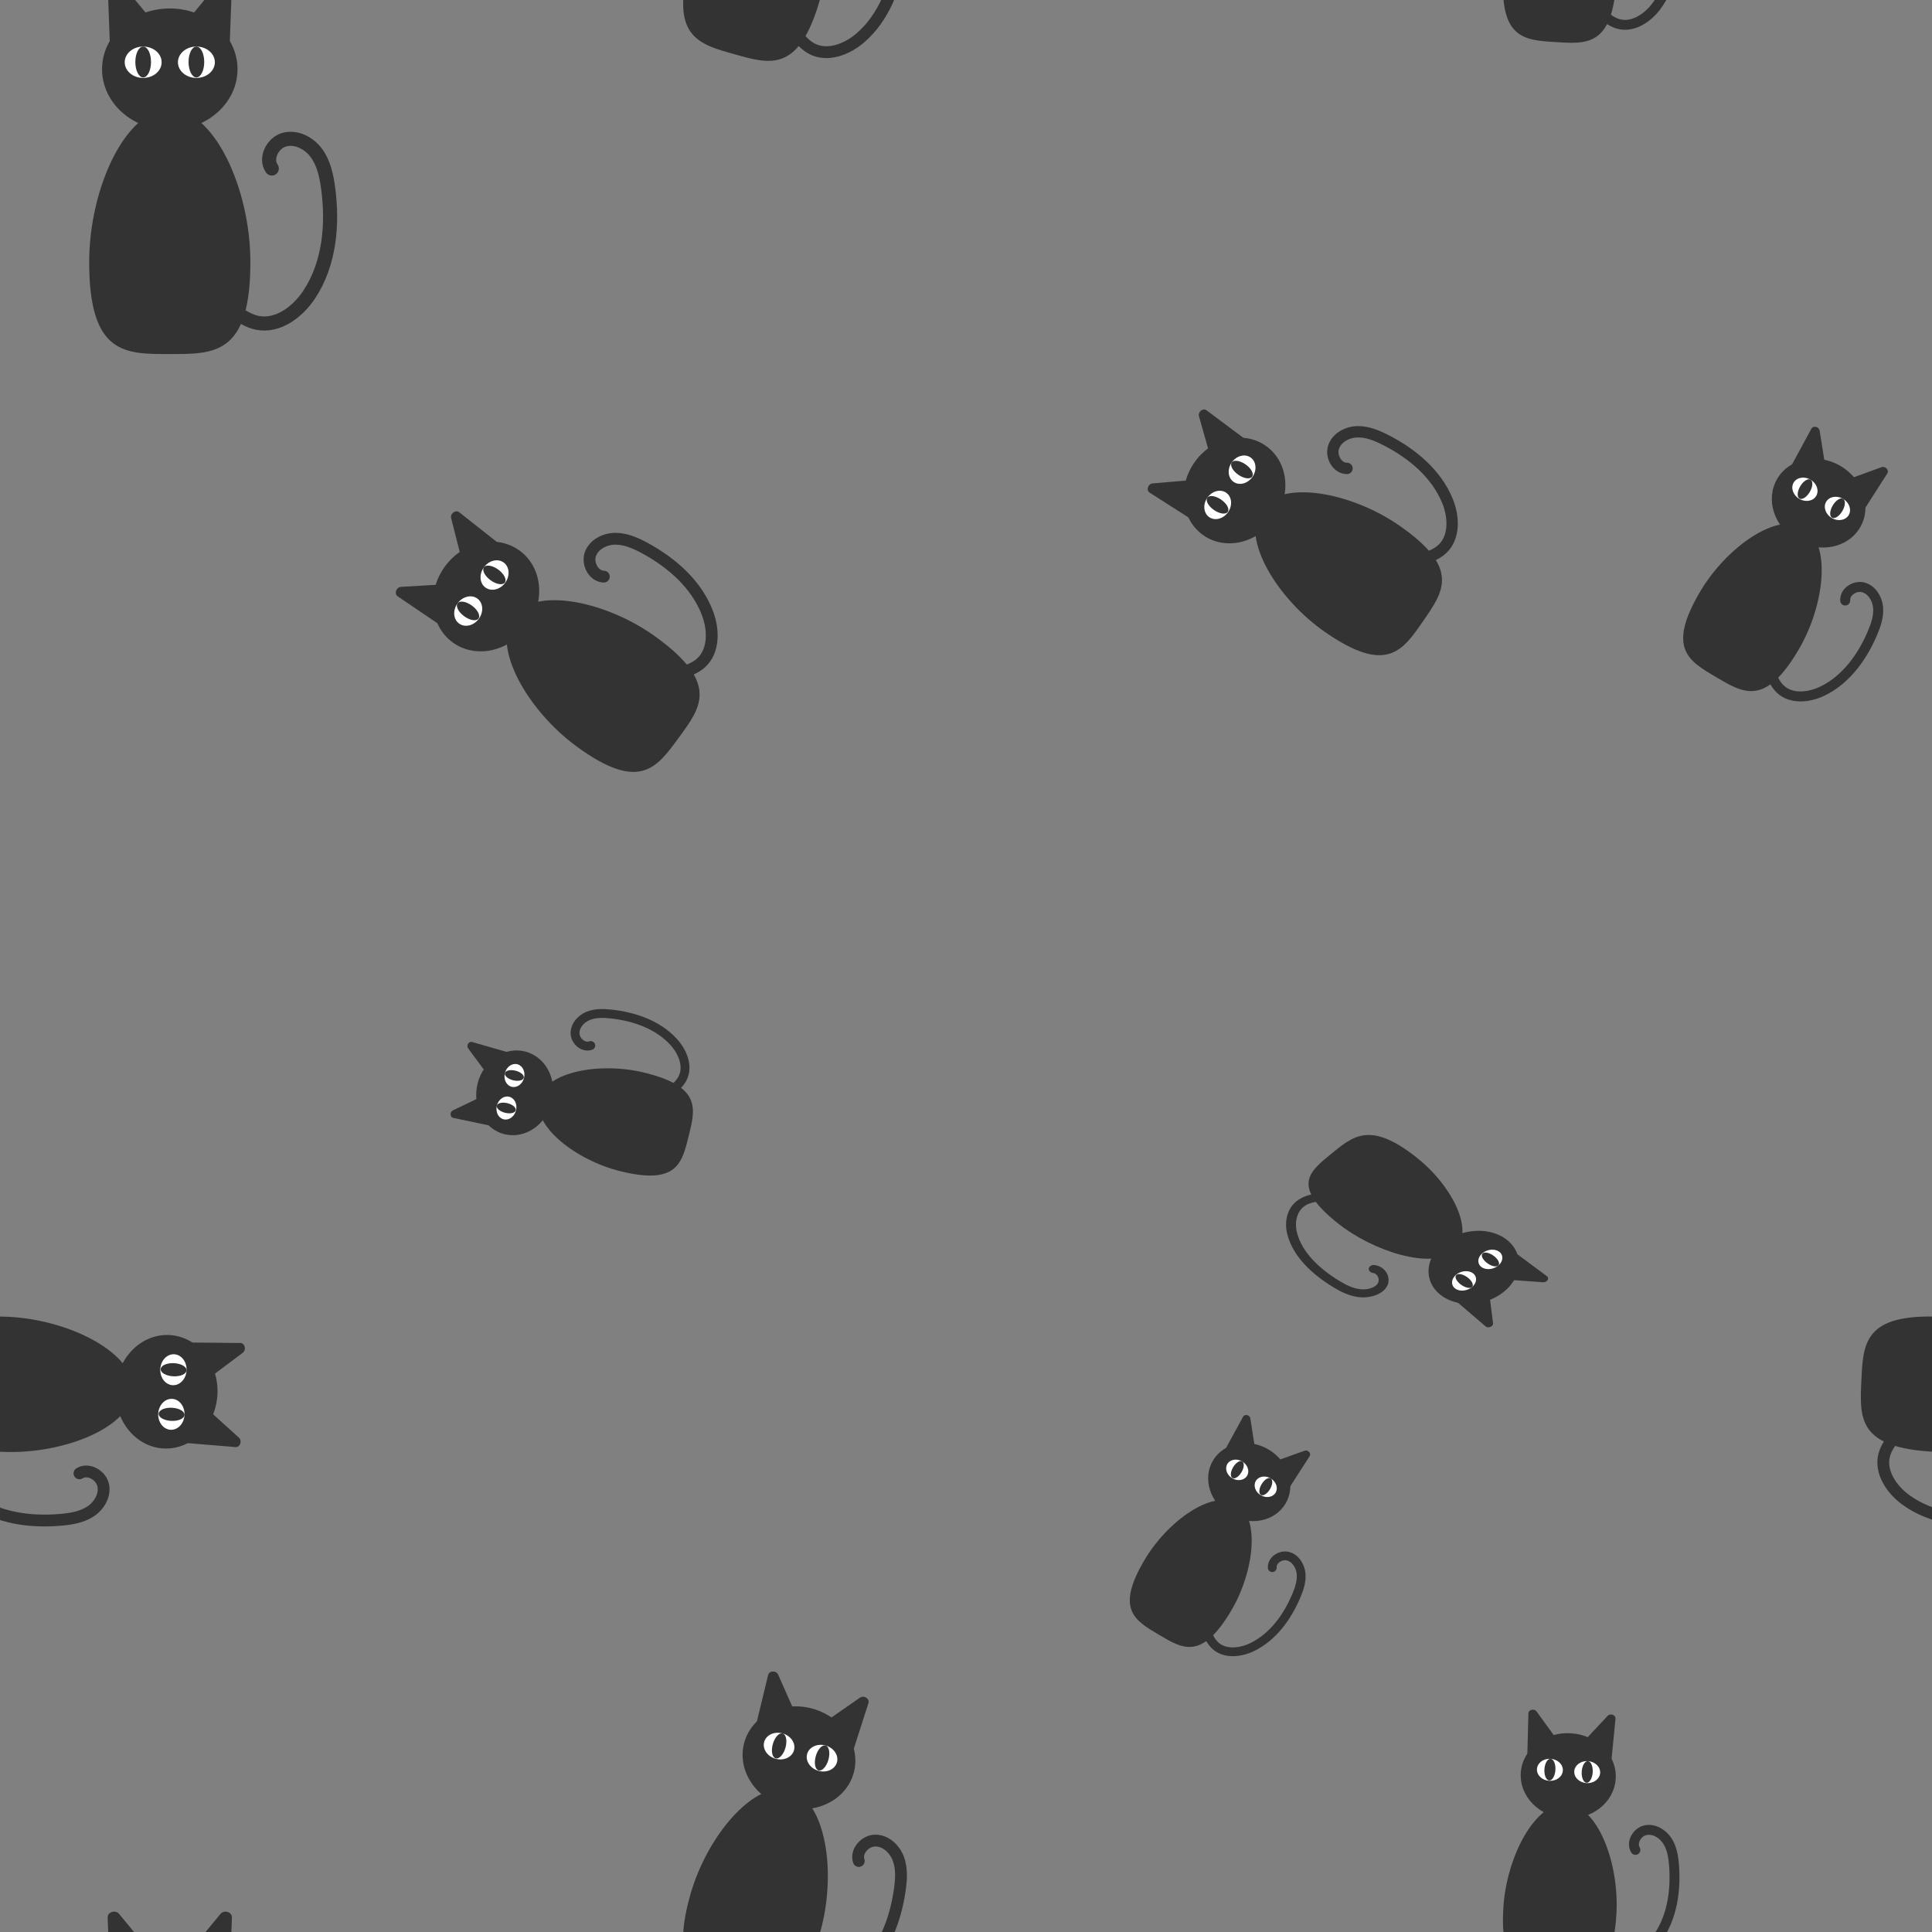 <svg xmlns="http://www.w3.org/2000/svg" xmlns:xlink="http://www.w3.org/1999/xlink" viewBox="0 0 77 77" preserveAspectRatio="xMidYMid" width="77" height="77" style="shape-rendering:auto;background-position-x:0%;background-position-y:0%;background-size:auto;background-origin:padding-box;background-clip:border-box;background:scroll rgba(0, 0, 0, 0) none  repeat;width:77px;height:77px;;animation:none"><rect x="0" y="0" width="77" height="77" fill="#808080" stroke="none"/><g id="pattern-group" transform="matrix(0.301,0,0,0.301,0,0)" style="transform:matrix(0.301, 0, 0, 0.301, 0, 0);;animation:none"><defs><g id="id-0.20248728162013663"><style type="text/css">.st23{fill:#333}.st24{fill:#fff}.st54{stroke-miterlimit:10;stroke:#333;fill:none;stroke-width:3;stroke-linecap:round}</style>
<path d="M49.161,78.087c2.608-1.48,5.904-1.68,8.671-0.525c3.566,1.488,6.168,5.016,9.954,5.788 c4.36,0.889,8.589-2.284,11.046-5.994c4.352-6.57,5.098-14.967,4.03-22.775c-0.355-2.595-0.933-5.254-2.48-7.367 c-1.547-2.113-4.285-3.545-6.812-2.859s-4.184,3.996-2.691,6.148" class="st54" data-stroke="c1" style="stroke:rgb(51, 51, 51);fill:none;;animation:none"></path>
<path d="M46.556,23.089l-8.518,2.632c-0.782,0.242-1.581-0.325-1.611-1.144L35.94,11.253 c-0.044-1.19,1.654-1.715,2.446-0.756l8.763,10.611C47.712,21.791,47.403,22.828,46.556,23.089z" class="st23" data-fill="c1" style="fill:rgb(51, 51, 51);;animation:none"></path>
<path d="M51.775,23.089l8.518,2.632c0.783,0.242,1.581-0.325,1.611-1.144l0.487-13.325 c0.044-1.19-1.654-1.715-2.446-0.756l-8.763,10.611C50.619,21.791,50.929,22.828,51.775,23.089z" class="st23" data-fill="c1" style="fill:rgb(51, 51, 51);;animation:none"></path>
<path d="M66.324,70.407C66.324,90.213,58.642,90,49.166,90s-17.158,0.213-17.158-19.593 c0-15.527,7.682-32.532,17.158-32.532S66.324,54.88,66.324,70.407z" class="st23" data-fill="c1" style="fill:rgb(51, 51, 51);;animation:none"></path>
<ellipse ry="12.939" rx="14.418" cy="29.372" cx="49.166" class="st23" data-fill="c1" style="fill:rgb(51, 51, 51);;animation:none"></ellipse>
<ellipse ry="3.339" rx="3.93" cy="27.882" cx="43.501" class="st24" data-fill="c2" style="fill:rgb(255, 255, 255);;animation:none"></ellipse>
<ellipse ry="3.287" rx="1.669" cy="27.83" cx="43.501" class="st23" data-fill="c1" style="fill:rgb(51, 51, 51);;animation:none"></ellipse>
<ellipse ry="3.339" rx="3.93" cy="27.882" cx="54.83" class="st24" data-fill="c2" style="fill:rgb(255, 255, 255);;animation:none"></ellipse>
<ellipse ry="3.287" rx="1.669" cy="27.83" cx="54.83" class="st23" data-fill="c1" style="fill:rgb(51, 51, 51);;animation:none"></ellipse>
</g></defs>


















<g data-idx="0" data-dup="" dx="-128" dy="-128" style="transform-origin:27.76px 36.93px;transform:matrix(1, 0, 0, 1, 0, 0);animation-duration:1.587s;animation-timing-function:linear;animation-delay:0s;animation-iteration-count:infinite;animation-direction:normal;animation-fill-mode:forwards;animation-play-state:paused;animation-name:animate;animation-timeline:auto;animation-range-start:normal;animation-range-end:normal;transform-box:view-box;;animation:none"><g transform="matrix(1,0,0,1,-128,-128)" style="transform:matrix(1, 0, 0, 1, -128, -128);;animation:none"><g transform="matrix(0.622,0,0,0.622,151,149.999)" style="transform:matrix(0.622, 0, 0, 0.622, 151, 149.999);;animation:none"><g data-icon="" transform="matrix(1,0,0,1,0,0)" style="transform:matrix(1, 0, 0, 1, 0, 0);;animation:none"><use y="-50" x="-50" xlink:href="#id-0.20248728162013663"></use></g></g></g></g>
<g data-idx="0" data-dup="" dx="128" dy="-128" style="transform-origin:283.76px 36.93px;transform:matrix(1, 0, 0, 1, 0, 0);animation-duration:1.587s;animation-timing-function:linear;animation-delay:0s;animation-iteration-count:infinite;animation-direction:normal;animation-fill-mode:forwards;animation-play-state:paused;animation-name:animate;animation-timeline:auto;animation-range-start:normal;animation-range-end:normal;transform-box:view-box;;animation:none"><g transform="matrix(1,0,0,1,128,-128)" style="transform:matrix(1, 0, 0, 1, 128, -128);;animation:none"><g transform="matrix(0.622,0,0,0.622,151,149.999)" style="transform:matrix(0.622, 0, 0, 0.622, 151, 149.999);;animation:none"><g data-icon="" transform="matrix(1,0,0,1,0,0)" style="transform:matrix(1, 0, 0, 1, 0, 0);;animation:none"><use y="-50" x="-50" xlink:href="#id-0.20248728162013663"></use></g></g></g></g>
<g data-idx="1" data-dup="" dx="-128" dy="-128" style="transform-origin:107.14px 8.38px;transform:matrix(1, 0, 0, 1, 0, -5.864);animation-duration:0.794s;animation-timing-function:linear;animation-delay:-0.1s;animation-iteration-count:infinite;animation-direction:normal;animation-fill-mode:forwards;animation-play-state:paused;animation-name:animate;animation-timeline:auto;animation-range-start:normal;animation-range-end:normal;transform-box:view-box;;animation:none"><g transform="matrix(1,0,0,1,-128,-128)" style="transform:matrix(1, 0, 0, 1, -128, -128);;animation:none"><g transform="matrix(0.502,0.141,-0.141,0.502,231.302,121.081)" style="transform:matrix(0.502, 0.141, -0.141, 0.502, 231.302, 121.081);;animation:none"><g data-icon="" transform="matrix(1,0,0,1,0,0)" style="transform:matrix(1, 0, 0, 1, 0, 0);;animation:none"><use y="-50" x="-50" xlink:href="#id-0.20248728162013663"></use></g></g></g></g>
<g data-idx="1" data-dup="" dx="128" dy="-128" style="transform-origin:363.14px 8.38px;transform:matrix(1, 0, 0, 1, 0, -5.864);animation-duration:0.794s;animation-timing-function:linear;animation-delay:-0.1s;animation-iteration-count:infinite;animation-direction:normal;animation-fill-mode:forwards;animation-play-state:paused;animation-name:animate;animation-timeline:auto;animation-range-start:normal;animation-range-end:normal;transform-box:view-box;;animation:none"><g transform="matrix(1,0,0,1,128,-128)" style="transform:matrix(1, 0, 0, 1, 128, -128);;animation:none"><g transform="matrix(0.502,0.141,-0.141,0.502,231.302,121.081)" style="transform:matrix(0.502, 0.141, -0.141, 0.502, 231.302, 121.081);;animation:none"><g data-icon="" transform="matrix(1,0,0,1,0,0)" style="transform:matrix(1, 0, 0, 1, 0, 0);;animation:none"><use y="-50" x="-50" xlink:href="#id-0.20248728162013663"></use></g></g></g></g>
<g data-idx="2" data-dup="" dx="-128" dy="-128" style="transform-origin:11.1px -53.34px;transform:matrix(1, 0, 0, 1, 0, -5.864);animation-duration:1.587s;animation-timing-function:linear;animation-delay:-0.2s;animation-iteration-count:infinite;animation-direction:normal;animation-fill-mode:forwards;animation-play-state:paused;animation-name:animate;animation-timeline:auto;animation-range-start:normal;animation-range-end:normal;transform-box:view-box;;animation:none"><g transform="matrix(1,0,0,1,-128,-128)" style="transform:matrix(1, 0, 0, 1, -128, -128);;animation:none"><g transform="matrix(-0.024,0.521,-0.521,-0.024,139.283,62.084)" style="transform:matrix(-0.024, 0.521, -0.521, -0.024, 139.283, 62.084);;animation:none"><g data-icon="" transform="matrix(1,0,0,1,0,0)" style="transform:matrix(1, 0, 0, 1, 0, 0);;animation:none"><use y="-50" x="-50" xlink:href="#id-0.20248728162013663"></use></g></g></g></g>
<g data-idx="2" data-dup="" dx="128" dy="-128" style="transform-origin:267.1px -53.34px;transform:matrix(1, 0, 0, 1, 0, -5.864);animation-duration:1.587s;animation-timing-function:linear;animation-delay:-0.2s;animation-iteration-count:infinite;animation-direction:normal;animation-fill-mode:forwards;animation-play-state:paused;animation-name:animate;animation-timeline:auto;animation-range-start:normal;animation-range-end:normal;transform-box:view-box;;animation:none"><g transform="matrix(1,0,0,1,128,-128)" style="transform:matrix(1, 0, 0, 1, 128, -128);;animation:none"><g transform="matrix(-0.024,0.521,-0.521,-0.024,139.283,62.084)" style="transform:matrix(-0.024, 0.521, -0.521, -0.024, 139.283, 62.084);;animation:none"><g data-icon="" transform="matrix(1,0,0,1,0,0)" style="transform:matrix(1, 0, 0, 1, 0, 0);;animation:none"><use y="-50" x="-50" xlink:href="#id-0.20248728162013663"></use></g></g></g></g>
<g data-idx="3" data-dup="" dx="-128" dy="-128" style="transform-origin:76.79px -94.53px;transform:matrix(1, 0, 0, 1, 0, -9.952);animation-duration:0.794s;animation-timing-function:linear;animation-delay:-0.3s;animation-iteration-count:infinite;animation-direction:normal;animation-fill-mode:forwards;animation-play-state:paused;animation-name:animate;animation-timeline:auto;animation-range-start:normal;animation-range-end:normal;transform-box:view-box;;animation:none"><g transform="matrix(1,0,0,1,-128,-128)" style="transform:matrix(1, 0, 0, 1, -128, -128);;animation:none"><g transform="matrix(0.094,-0.38,0.38,0.094,204.071,28.274)" style="transform:matrix(0.094, -0.38, 0.38, 0.094, 204.071, 28.274);;animation:none"><g data-icon="" transform="matrix(1,0,0,1,0,0)" style="transform:matrix(1, 0, 0, 1, 0, 0);;animation:none"><use y="-50" x="-50" xlink:href="#id-0.20248728162013663"></use></g></g></g></g>
<g data-idx="3" data-dup="" dx="128" dy="-128" style="transform-origin:332.79px -94.53px;transform:matrix(1, 0, 0, 1, 0, -9.952);animation-duration:0.794s;animation-timing-function:linear;animation-delay:-0.3s;animation-iteration-count:infinite;animation-direction:normal;animation-fill-mode:forwards;animation-play-state:paused;animation-name:animate;animation-timeline:auto;animation-range-start:normal;animation-range-end:normal;transform-box:view-box;;animation:none"><g transform="matrix(1,0,0,1,128,-128)" style="transform:matrix(1, 0, 0, 1, 128, -128);;animation:none"><g transform="matrix(0.094,-0.38,0.38,0.094,204.071,28.274)" style="transform:matrix(0.094, -0.38, 0.38, 0.094, 204.071, 28.274);;animation:none"><g data-icon="" transform="matrix(1,0,0,1,0,0)" style="transform:matrix(1, 0, 0, 1, 0, 0);;animation:none"><use y="-50" x="-50" xlink:href="#id-0.20248728162013663"></use></g></g></g></g>
<g data-idx="4" data-dup="" dx="-128" dy="-128" style="transform-origin:75.66px 104.73px;transform:matrix(1, 0, 0, 1, 0, -9.1);animation-duration:1.587s;animation-timing-function:linear;animation-delay:-0.4s;animation-iteration-count:infinite;animation-direction:normal;animation-fill-mode:forwards;animation-play-state:paused;animation-name:animate;animation-timeline:auto;animation-range-start:normal;animation-range-end:normal;transform-box:view-box;;animation:none"><g transform="matrix(1,0,0,1,-128,-128)" style="transform:matrix(1, 0, 0, 1, -128, -128);;animation:none"><g transform="matrix(0.308,-0.421,0.421,0.308,201.309,222.084)" style="transform:matrix(0.308, -0.421, 0.421, 0.308, 201.309, 222.084);;animation:none"><g data-icon="" transform="matrix(1,0,0,1,0,0)" style="transform:matrix(1, 0, 0, 1, 0, 0);;animation:none"><use y="-50" x="-50" xlink:href="#id-0.20248728162013663"></use></g></g></g></g>
<g data-idx="4" data-dup="" dx="128" dy="-128" style="transform-origin:331.66px 104.73px;transform:matrix(1, 0, 0, 1, 0, -9.1);animation-duration:1.587s;animation-timing-function:linear;animation-delay:-0.4s;animation-iteration-count:infinite;animation-direction:normal;animation-fill-mode:forwards;animation-play-state:paused;animation-name:animate;animation-timeline:auto;animation-range-start:normal;animation-range-end:normal;transform-box:view-box;;animation:none"><g transform="matrix(1,0,0,1,128,-128)" style="transform:matrix(1, 0, 0, 1, 128, -128);;animation:none"><g transform="matrix(0.308,-0.421,0.421,0.308,201.309,222.084)" style="transform:matrix(0.308, -0.421, 0.421, 0.308, 201.309, 222.084);;animation:none"><g data-icon="" transform="matrix(1,0,0,1,0,0)" style="transform:matrix(1, 0, 0, 1, 0, 0);;animation:none"><use y="-50" x="-50" xlink:href="#id-0.20248728162013663"></use></g></g></g></g>
<g data-idx="5" data-dup="" dx="-128" dy="-128" style="transform-origin:-16.59px 93.46px;transform:matrix(1, 0, 0, 1, 0, -4.527);animation-duration:0.794s;animation-timing-function:linear;animation-delay:-0.5s;animation-iteration-count:infinite;animation-direction:normal;animation-fill-mode:forwards;animation-play-state:paused;animation-name:animate;animation-timeline:auto;animation-range-start:normal;animation-range-end:normal;transform-box:view-box;;animation:none"><g transform="matrix(1,0,0,1,-128,-128)" style="transform:matrix(1, 0, 0, 1, -128, -128);;animation:none"><g transform="matrix(0.38,0.224,-0.224,0.38,108.503,207.17)" style="transform:matrix(0.38, 0.224, -0.224, 0.38, 108.503, 207.17);;animation:none"><g data-icon="" transform="matrix(1,0,0,1,0,0)" style="transform:matrix(1, 0, 0, 1, 0, 0);;animation:none"><use y="-50" x="-50" xlink:href="#id-0.20248728162013663"></use></g></g></g></g>
<g data-idx="5" data-dup="" dx="128" dy="-128" style="transform-origin:239.41px 93.46px;transform:matrix(1, 0, 0, 1, 0, -4.527);animation-duration:0.794s;animation-timing-function:linear;animation-delay:-0.5s;animation-iteration-count:infinite;animation-direction:normal;animation-fill-mode:forwards;animation-play-state:paused;animation-name:animate;animation-timeline:auto;animation-range-start:normal;animation-range-end:normal;transform-box:view-box;;animation:none"><g transform="matrix(1,0,0,1,128,-128)" style="transform:matrix(1, 0, 0, 1, 128, -128);;animation:none"><g transform="matrix(0.38,0.224,-0.224,0.38,108.503,207.17)" style="transform:matrix(0.38, 0.224, -0.224, 0.38, 108.503, 207.17);;animation:none"><g data-icon="" transform="matrix(1,0,0,1,0,0)" style="transform:matrix(1, 0, 0, 1, 0, 0);;animation:none"><use y="-50" x="-50" xlink:href="#id-0.20248728162013663"></use></g></g></g></g>
<g data-idx="6" data-dup="" dx="-128" dy="-128" style="transform-origin:-45.21px 9.18px;transform:matrix(1, 0, 0, 1, 0, -9.952);animation-duration:1.587s;animation-timing-function:linear;animation-delay:-0.6s;animation-iteration-count:infinite;animation-direction:normal;animation-fill-mode:forwards;animation-play-state:paused;animation-name:animate;animation-timeline:auto;animation-range-start:normal;animation-range-end:normal;transform-box:view-box;;animation:none"><g transform="matrix(1,0,0,1,-128,-128)" style="transform:matrix(1, 0, 0, 1, -128, -128);;animation:none"><g transform="matrix(0.436,0.027,-0.027,0.436,79.457,126.109)" style="transform:matrix(0.436, 0.027, -0.027, 0.436, 79.457, 126.109);;animation:none"><g data-icon="" transform="matrix(1,0,0,1,0,0)" style="transform:matrix(1, 0, 0, 1, 0, 0);;animation:none"><use y="-50" x="-50" xlink:href="#id-0.20248728162013663"></use></g></g></g></g>
<g data-idx="6" data-dup="" dx="128" dy="-128" style="transform-origin:210.79px 9.18px;transform:matrix(1, 0, 0, 1, 0, -9.952);animation-duration:1.587s;animation-timing-function:linear;animation-delay:-0.6s;animation-iteration-count:infinite;animation-direction:normal;animation-fill-mode:forwards;animation-play-state:paused;animation-name:animate;animation-timeline:auto;animation-range-start:normal;animation-range-end:normal;transform-box:view-box;;animation:none"><g transform="matrix(1,0,0,1,128,-128)" style="transform:matrix(1, 0, 0, 1, 128, -128);;animation:none"><g transform="matrix(0.436,0.027,-0.027,0.436,79.457,126.109)" style="transform:matrix(0.436, 0.027, -0.027, 0.436, 79.457, 126.109);;animation:none"><g data-icon="" transform="matrix(1,0,0,1,0,0)" style="transform:matrix(1, 0, 0, 1, 0, 0);;animation:none"><use y="-50" x="-50" xlink:href="#id-0.20248728162013663"></use></g></g></g></g>
<g data-idx="7" data-dup="" dx="-128" dy="-128" style="transform-origin:-69.89px -81.36px;transform:matrix(1, 0, 0, 0.808, 0, 0);animation-duration:0.794s;animation-timing-function:linear;animation-delay:-0.7s;animation-iteration-count:infinite;animation-direction:normal;animation-fill-mode:forwards;animation-play-state:paused;animation-name:animate;animation-timeline:auto;animation-range-start:normal;animation-range-end:normal;transform-box:view-box;;animation:none"><g transform="matrix(1,0,0,1,-128,-128)" style="transform:matrix(1, 0, 0, 1, -128, -128);;animation:none"><g transform="matrix(-0.307,0.311,-0.311,-0.307,60.459,32.111)" style="transform:matrix(-0.307, 0.311, -0.311, -0.307, 60.459, 32.111);;animation:none"><g data-icon="" transform="matrix(1,0,0,1,0,0)" style="transform:matrix(1, 0, 0, 1, 0, 0);;animation:none"><use y="-50" x="-50" xlink:href="#id-0.20248728162013663"></use></g></g></g></g>
<g data-idx="7" data-dup="" dx="128" dy="-128" style="transform-origin:186.11px -81.36px;transform:matrix(1, 0, 0, 0.808, 0, 0);animation-duration:0.794s;animation-timing-function:linear;animation-delay:-0.7s;animation-iteration-count:infinite;animation-direction:normal;animation-fill-mode:forwards;animation-play-state:paused;animation-name:animate;animation-timeline:auto;animation-range-start:normal;animation-range-end:normal;transform-box:view-box;;animation:none"><g transform="matrix(1,0,0,1,128,-128)" style="transform:matrix(1, 0, 0, 1, 128, -128);;animation:none"><g transform="matrix(-0.307,0.311,-0.311,-0.307,60.459,32.111)" style="transform:matrix(-0.307, 0.311, -0.311, -0.307, 60.459, 32.111);;animation:none"><g data-icon="" transform="matrix(1,0,0,1,0,0)" style="transform:matrix(1, 0, 0, 1, 0, 0);;animation:none"><use y="-50" x="-50" xlink:href="#id-0.20248728162013663"></use></g></g></g></g>
<g data-idx="8" data-dup="" dx="-128" dy="-128" style="transform-origin:-91.84px -31.7px;transform:matrix(1, 0, 0, 1, 0, -8.454);animation-duration:1.587s;animation-timing-function:linear;animation-delay:-0.8s;animation-iteration-count:infinite;animation-direction:normal;animation-fill-mode:forwards;animation-play-state:paused;animation-name:animate;animation-timeline:auto;animation-range-start:normal;animation-range-end:normal;transform-box:view-box;;animation:none"><g transform="matrix(1,0,0,1,-128,-128)" style="transform:matrix(1, 0, 0, 1, -128, -128);;animation:none"><g transform="matrix(0.333,0.198,-0.198,0.333,33.605,83.728)" style="transform:matrix(0.333, 0.198, -0.198, 0.333, 33.605, 83.728);;animation:none"><g data-icon="" transform="matrix(1,0,0,1,0,0)" style="transform:matrix(1, 0, 0, 1, 0, 0);;animation:none"><use y="-50" x="-50" xlink:href="#id-0.20248728162013663"></use></g></g></g></g>
<g data-idx="8" data-dup="" dx="128" dy="-128" style="transform-origin:164.16px -31.7px;transform:matrix(1, 0, 0, 1, 0, -8.454);animation-duration:1.587s;animation-timing-function:linear;animation-delay:-0.8s;animation-iteration-count:infinite;animation-direction:normal;animation-fill-mode:forwards;animation-play-state:paused;animation-name:animate;animation-timeline:auto;animation-range-start:normal;animation-range-end:normal;transform-box:view-box;;animation:none"><g transform="matrix(1,0,0,1,128,-128)" style="transform:matrix(1, 0, 0, 1, 128, -128);;animation:none"><g transform="matrix(0.333,0.198,-0.198,0.333,33.605,83.728)" style="transform:matrix(0.333, 0.198, -0.198, 0.333, 33.605, 83.728);;animation:none"><g data-icon="" transform="matrix(1,0,0,1,0,0)" style="transform:matrix(1, 0, 0, 1, 0, 0);;animation:none"><use y="-50" x="-50" xlink:href="#id-0.20248728162013663"></use></g></g></g></g>
<g data-idx="9" data-dup="" dx="-128" dy="-128" style="transform-origin:-81.62px 86.67px;transform:matrix(1, 0, 0, 1, 0, -6.15);animation-duration:0.794s;animation-timing-function:linear;animation-delay:-0.9s;animation-iteration-count:infinite;animation-direction:normal;animation-fill-mode:forwards;animation-play-state:paused;animation-name:animate;animation-timeline:auto;animation-range-start:normal;animation-range-end:normal;transform-box:view-box;;animation:none"><g transform="matrix(1,0,0,1,-128,-128)" style="transform:matrix(1, 0, 0, 1, -128, -128);;animation:none"><g transform="matrix(0.285,-0.412,0.412,0.285,44.2,204.633)" style="transform:matrix(0.285, -0.412, 0.412, 0.285, 44.2, 204.633);;animation:none"><g data-icon="" transform="matrix(1,0,0,1,0,0)" style="transform:matrix(1, 0, 0, 1, 0, 0);;animation:none"><use y="-50" x="-50" xlink:href="#id-0.20248728162013663"></use></g></g></g></g>
<g data-idx="9" data-dup="" dx="128" dy="-128" style="transform-origin:174.38px 86.67px;transform:matrix(1, 0, 0, 1, 0, -6.15);animation-duration:0.794s;animation-timing-function:linear;animation-delay:-0.9s;animation-iteration-count:infinite;animation-direction:normal;animation-fill-mode:forwards;animation-play-state:paused;animation-name:animate;animation-timeline:auto;animation-range-start:normal;animation-range-end:normal;transform-box:view-box;;animation:none"><g transform="matrix(1,0,0,1,128,-128)" style="transform:matrix(1, 0, 0, 1, 128, -128);;animation:none"><g transform="matrix(0.285,-0.412,0.412,0.285,44.2,204.633)" style="transform:matrix(0.285, -0.412, 0.412, 0.285, 44.2, 204.633);;animation:none"><g data-icon="" transform="matrix(1,0,0,1,0,0)" style="transform:matrix(1, 0, 0, 1, 0, 0);;animation:none"><use y="-50" x="-50" xlink:href="#id-0.20248728162013663"></use></g></g></g></g>
<g data-idx="0" data-dup="" dx="-128" dy="128" style="transform-origin:27.76px 292.93px;transform:matrix(1, 0, 0, 1, 0, 0);animation-duration:1.587s;animation-timing-function:linear;animation-delay:0s;animation-iteration-count:infinite;animation-direction:normal;animation-fill-mode:forwards;animation-play-state:paused;animation-name:animate;animation-timeline:auto;animation-range-start:normal;animation-range-end:normal;transform-box:view-box;;animation:none"><g transform="matrix(1,0,0,1,-128,128)" style="transform:matrix(1, 0, 0, 1, -128, 128);;animation:none"><g transform="matrix(0.622,0,0,0.622,151,149.999)" style="transform:matrix(0.622, 0, 0, 0.622, 151, 149.999);;animation:none"><g data-icon="" transform="matrix(1,0,0,1,0,0)" style="transform:matrix(1, 0, 0, 1, 0, 0);;animation:none"><use y="-50" x="-50" xlink:href="#id-0.20248728162013663"></use></g></g></g></g>
<g data-idx="0" data-dup="" dx="128" dy="128" style="transform-origin:283.76px 292.93px;transform:matrix(1, 0, 0, 1, 0, 0);animation-duration:1.587s;animation-timing-function:linear;animation-delay:0s;animation-iteration-count:infinite;animation-direction:normal;animation-fill-mode:forwards;animation-play-state:paused;animation-name:animate;animation-timeline:auto;animation-range-start:normal;animation-range-end:normal;transform-box:view-box;;animation:none"><g transform="matrix(1,0,0,1,128,128)" style="transform:matrix(1, 0, 0, 1, 128, 128);;animation:none"><g transform="matrix(0.622,0,0,0.622,151,149.999)" style="transform:matrix(0.622, 0, 0, 0.622, 151, 149.999);;animation:none"><g data-icon="" transform="matrix(1,0,0,1,0,0)" style="transform:matrix(1, 0, 0, 1, 0, 0);;animation:none"><use y="-50" x="-50" xlink:href="#id-0.20248728162013663"></use></g></g></g></g>
<g data-idx="1" data-dup="" dx="-128" dy="128" style="transform-origin:107.14px 264.38px;transform:matrix(1, 0, 0, 1, 0, -5.864);animation-duration:0.794s;animation-timing-function:linear;animation-delay:-0.1s;animation-iteration-count:infinite;animation-direction:normal;animation-fill-mode:forwards;animation-play-state:paused;animation-name:animate;animation-timeline:auto;animation-range-start:normal;animation-range-end:normal;transform-box:view-box;;animation:none"><g transform="matrix(1,0,0,1,-128,128)" style="transform:matrix(1, 0, 0, 1, -128, 128);;animation:none"><g transform="matrix(0.502,0.141,-0.141,0.502,231.302,121.081)" style="transform:matrix(0.502, 0.141, -0.141, 0.502, 231.302, 121.081);;animation:none"><g data-icon="" transform="matrix(1,0,0,1,0,0)" style="transform:matrix(1, 0, 0, 1, 0, 0);;animation:none"><use y="-50" x="-50" xlink:href="#id-0.20248728162013663"></use></g></g></g></g>
<g data-idx="1" data-dup="" dx="128" dy="128" style="transform-origin:363.14px 264.38px;transform:matrix(1, 0, 0, 1, 0, -5.864);animation-duration:0.794s;animation-timing-function:linear;animation-delay:-0.1s;animation-iteration-count:infinite;animation-direction:normal;animation-fill-mode:forwards;animation-play-state:paused;animation-name:animate;animation-timeline:auto;animation-range-start:normal;animation-range-end:normal;transform-box:view-box;;animation:none"><g transform="matrix(1,0,0,1,128,128)" style="transform:matrix(1, 0, 0, 1, 128, 128);;animation:none"><g transform="matrix(0.502,0.141,-0.141,0.502,231.302,121.081)" style="transform:matrix(0.502, 0.141, -0.141, 0.502, 231.302, 121.081);;animation:none"><g data-icon="" transform="matrix(1,0,0,1,0,0)" style="transform:matrix(1, 0, 0, 1, 0, 0);;animation:none"><use y="-50" x="-50" xlink:href="#id-0.20248728162013663"></use></g></g></g></g>
<g data-idx="2" data-dup="" dx="-128" dy="128" style="transform-origin:11.1px 202.66px;transform:matrix(1, 0, 0, 1, 0, -5.864);animation-duration:1.587s;animation-timing-function:linear;animation-delay:-0.2s;animation-iteration-count:infinite;animation-direction:normal;animation-fill-mode:forwards;animation-play-state:paused;animation-name:animate;animation-timeline:auto;animation-range-start:normal;animation-range-end:normal;transform-box:view-box;;animation:none"><g transform="matrix(1,0,0,1,-128,128)" style="transform:matrix(1, 0, 0, 1, -128, 128);;animation:none"><g transform="matrix(-0.024,0.521,-0.521,-0.024,139.283,62.084)" style="transform:matrix(-0.024, 0.521, -0.521, -0.024, 139.283, 62.084);;animation:none"><g data-icon="" transform="matrix(1,0,0,1,0,0)" style="transform:matrix(1, 0, 0, 1, 0, 0);;animation:none"><use y="-50" x="-50" xlink:href="#id-0.20248728162013663"></use></g></g></g></g>
<g data-idx="2" data-dup="" dx="128" dy="128" style="transform-origin:267.1px 202.66px;transform:matrix(1, 0, 0, 1, 0, -5.864);animation-duration:1.587s;animation-timing-function:linear;animation-delay:-0.2s;animation-iteration-count:infinite;animation-direction:normal;animation-fill-mode:forwards;animation-play-state:paused;animation-name:animate;animation-timeline:auto;animation-range-start:normal;animation-range-end:normal;transform-box:view-box;;animation:none"><g transform="matrix(1,0,0,1,128,128)" style="transform:matrix(1, 0, 0, 1, 128, 128);;animation:none"><g transform="matrix(-0.024,0.521,-0.521,-0.024,139.283,62.084)" style="transform:matrix(-0.024, 0.521, -0.521, -0.024, 139.283, 62.084);;animation:none"><g data-icon="" transform="matrix(1,0,0,1,0,0)" style="transform:matrix(1, 0, 0, 1, 0, 0);;animation:none"><use y="-50" x="-50" xlink:href="#id-0.20248728162013663"></use></g></g></g></g>
<g data-idx="3" data-dup="" dx="-128" dy="128" style="transform-origin:76.79px 161.47px;transform:matrix(1, 0, 0, 1, 0, -9.952);animation-duration:0.794s;animation-timing-function:linear;animation-delay:-0.3s;animation-iteration-count:infinite;animation-direction:normal;animation-fill-mode:forwards;animation-play-state:paused;animation-name:animate;animation-timeline:auto;animation-range-start:normal;animation-range-end:normal;transform-box:view-box;;animation:none"><g transform="matrix(1,0,0,1,-128,128)" style="transform:matrix(1, 0, 0, 1, -128, 128);;animation:none"><g transform="matrix(0.094,-0.38,0.38,0.094,204.071,28.274)" style="transform:matrix(0.094, -0.38, 0.38, 0.094, 204.071, 28.274);;animation:none"><g data-icon="" transform="matrix(1,0,0,1,0,0)" style="transform:matrix(1, 0, 0, 1, 0, 0);;animation:none"><use y="-50" x="-50" xlink:href="#id-0.20248728162013663"></use></g></g></g></g>
<g data-idx="3" data-dup="" dx="128" dy="128" style="transform-origin:332.79px 161.47px;transform:matrix(1, 0, 0, 1, 0, -9.952);animation-duration:0.794s;animation-timing-function:linear;animation-delay:-0.3s;animation-iteration-count:infinite;animation-direction:normal;animation-fill-mode:forwards;animation-play-state:paused;animation-name:animate;animation-timeline:auto;animation-range-start:normal;animation-range-end:normal;transform-box:view-box;;animation:none"><g transform="matrix(1,0,0,1,128,128)" style="transform:matrix(1, 0, 0, 1, 128, 128);;animation:none"><g transform="matrix(0.094,-0.38,0.38,0.094,204.071,28.274)" style="transform:matrix(0.094, -0.38, 0.38, 0.094, 204.071, 28.274);;animation:none"><g data-icon="" transform="matrix(1,0,0,1,0,0)" style="transform:matrix(1, 0, 0, 1, 0, 0);;animation:none"><use y="-50" x="-50" xlink:href="#id-0.20248728162013663"></use></g></g></g></g>
<g data-idx="4" data-dup="" dx="-128" dy="128" style="transform-origin:75.66px 360.73px;transform:matrix(1, 0, 0, 1, 0, -9.1);animation-duration:1.587s;animation-timing-function:linear;animation-delay:-0.4s;animation-iteration-count:infinite;animation-direction:normal;animation-fill-mode:forwards;animation-play-state:paused;animation-name:animate;animation-timeline:auto;animation-range-start:normal;animation-range-end:normal;transform-box:view-box;;animation:none"><g transform="matrix(1,0,0,1,-128,128)" style="transform:matrix(1, 0, 0, 1, -128, 128);;animation:none"><g transform="matrix(0.308,-0.421,0.421,0.308,201.309,222.084)" style="transform:matrix(0.308, -0.421, 0.421, 0.308, 201.309, 222.084);;animation:none"><g data-icon="" transform="matrix(1,0,0,1,0,0)" style="transform:matrix(1, 0, 0, 1, 0, 0);;animation:none"><use y="-50" x="-50" xlink:href="#id-0.20248728162013663"></use></g></g></g></g>
<g data-idx="4" data-dup="" dx="128" dy="128" style="transform-origin:331.66px 360.73px;transform:matrix(1, 0, 0, 1, 0, -9.1);animation-duration:1.587s;animation-timing-function:linear;animation-delay:-0.4s;animation-iteration-count:infinite;animation-direction:normal;animation-fill-mode:forwards;animation-play-state:paused;animation-name:animate;animation-timeline:auto;animation-range-start:normal;animation-range-end:normal;transform-box:view-box;;animation:none"><g transform="matrix(1,0,0,1,128,128)" style="transform:matrix(1, 0, 0, 1, 128, 128);;animation:none"><g transform="matrix(0.308,-0.421,0.421,0.308,201.309,222.084)" style="transform:matrix(0.308, -0.421, 0.421, 0.308, 201.309, 222.084);;animation:none"><g data-icon="" transform="matrix(1,0,0,1,0,0)" style="transform:matrix(1, 0, 0, 1, 0, 0);;animation:none"><use y="-50" x="-50" xlink:href="#id-0.20248728162013663"></use></g></g></g></g>
<g data-idx="5" data-dup="" dx="-128" dy="128" style="transform-origin:-16.59px 349.46px;transform:matrix(1, 0, 0, 1, 0, -4.527);animation-duration:0.794s;animation-timing-function:linear;animation-delay:-0.5s;animation-iteration-count:infinite;animation-direction:normal;animation-fill-mode:forwards;animation-play-state:paused;animation-name:animate;animation-timeline:auto;animation-range-start:normal;animation-range-end:normal;transform-box:view-box;;animation:none"><g transform="matrix(1,0,0,1,-128,128)" style="transform:matrix(1, 0, 0, 1, -128, 128);;animation:none"><g transform="matrix(0.38,0.224,-0.224,0.38,108.503,207.17)" style="transform:matrix(0.38, 0.224, -0.224, 0.38, 108.503, 207.17);;animation:none"><g data-icon="" transform="matrix(1,0,0,1,0,0)" style="transform:matrix(1, 0, 0, 1, 0, 0);;animation:none"><use y="-50" x="-50" xlink:href="#id-0.20248728162013663"></use></g></g></g></g>
<g data-idx="5" data-dup="" dx="128" dy="128" style="transform-origin:239.41px 349.46px;transform:matrix(1, 0, 0, 1, 0, -4.527);animation-duration:0.794s;animation-timing-function:linear;animation-delay:-0.5s;animation-iteration-count:infinite;animation-direction:normal;animation-fill-mode:forwards;animation-play-state:paused;animation-name:animate;animation-timeline:auto;animation-range-start:normal;animation-range-end:normal;transform-box:view-box;;animation:none"><g transform="matrix(1,0,0,1,128,128)" style="transform:matrix(1, 0, 0, 1, 128, 128);;animation:none"><g transform="matrix(0.38,0.224,-0.224,0.38,108.503,207.17)" style="transform:matrix(0.38, 0.224, -0.224, 0.38, 108.503, 207.17);;animation:none"><g data-icon="" transform="matrix(1,0,0,1,0,0)" style="transform:matrix(1, 0, 0, 1, 0, 0);;animation:none"><use y="-50" x="-50" xlink:href="#id-0.20248728162013663"></use></g></g></g></g>
<g data-idx="6" data-dup="" dx="-128" dy="128" style="transform-origin:-45.21px 265.18px;transform:matrix(1, 0, 0, 1, 0, -9.952);animation-duration:1.587s;animation-timing-function:linear;animation-delay:-0.6s;animation-iteration-count:infinite;animation-direction:normal;animation-fill-mode:forwards;animation-play-state:paused;animation-name:animate;animation-timeline:auto;animation-range-start:normal;animation-range-end:normal;transform-box:view-box;;animation:none"><g transform="matrix(1,0,0,1,-128,128)" style="transform:matrix(1, 0, 0, 1, -128, 128);;animation:none"><g transform="matrix(0.436,0.027,-0.027,0.436,79.457,126.109)" style="transform:matrix(0.436, 0.027, -0.027, 0.436, 79.457, 126.109);;animation:none"><g data-icon="" transform="matrix(1,0,0,1,0,0)" style="transform:matrix(1, 0, 0, 1, 0, 0);;animation:none"><use y="-50" x="-50" xlink:href="#id-0.20248728162013663"></use></g></g></g></g>
<g data-idx="6" data-dup="" dx="128" dy="128" style="transform-origin:210.79px 265.18px;transform:matrix(1, 0, 0, 1, 0, -9.952);animation-duration:1.587s;animation-timing-function:linear;animation-delay:-0.6s;animation-iteration-count:infinite;animation-direction:normal;animation-fill-mode:forwards;animation-play-state:paused;animation-name:animate;animation-timeline:auto;animation-range-start:normal;animation-range-end:normal;transform-box:view-box;;animation:none"><g transform="matrix(1,0,0,1,128,128)" style="transform:matrix(1, 0, 0, 1, 128, 128);;animation:none"><g transform="matrix(0.436,0.027,-0.027,0.436,79.457,126.109)" style="transform:matrix(0.436, 0.027, -0.027, 0.436, 79.457, 126.109);;animation:none"><g data-icon="" transform="matrix(1,0,0,1,0,0)" style="transform:matrix(1, 0, 0, 1, 0, 0);;animation:none"><use y="-50" x="-50" xlink:href="#id-0.20248728162013663"></use></g></g></g></g>
<g data-idx="7" data-dup="" dx="-128" dy="128" style="transform-origin:-69.89px 174.64px;transform:matrix(1, 0, 0, 0.808, 0, 0);animation-duration:0.794s;animation-timing-function:linear;animation-delay:-0.7s;animation-iteration-count:infinite;animation-direction:normal;animation-fill-mode:forwards;animation-play-state:paused;animation-name:animate;animation-timeline:auto;animation-range-start:normal;animation-range-end:normal;transform-box:view-box;;animation:none"><g transform="matrix(1,0,0,1,-128,128)" style="transform:matrix(1, 0, 0, 1, -128, 128);;animation:none"><g transform="matrix(-0.307,0.311,-0.311,-0.307,60.459,32.111)" style="transform:matrix(-0.307, 0.311, -0.311, -0.307, 60.459, 32.111);;animation:none"><g data-icon="" transform="matrix(1,0,0,1,0,0)" style="transform:matrix(1, 0, 0, 1, 0, 0);;animation:none"><use y="-50" x="-50" xlink:href="#id-0.20248728162013663"></use></g></g></g></g>
<g data-idx="7" data-dup="" dx="128" dy="128" style="transform-origin:186.11px 174.64px;transform:matrix(1, 0, 0, 0.808, 0, 0);animation-duration:0.794s;animation-timing-function:linear;animation-delay:-0.7s;animation-iteration-count:infinite;animation-direction:normal;animation-fill-mode:forwards;animation-play-state:paused;animation-name:animate;animation-timeline:auto;animation-range-start:normal;animation-range-end:normal;transform-box:view-box;;animation:none"><g transform="matrix(1,0,0,1,128,128)" style="transform:matrix(1, 0, 0, 1, 128, 128);;animation:none"><g transform="matrix(-0.307,0.311,-0.311,-0.307,60.459,32.111)" style="transform:matrix(-0.307, 0.311, -0.311, -0.307, 60.459, 32.111);;animation:none"><g data-icon="" transform="matrix(1,0,0,1,0,0)" style="transform:matrix(1, 0, 0, 1, 0, 0);;animation:none"><use y="-50" x="-50" xlink:href="#id-0.20248728162013663"></use></g></g></g></g>
<g data-idx="8" data-dup="" dx="-128" dy="128" style="transform-origin:-91.84px 224.3px;transform:matrix(1, 0, 0, 1, 0, -8.454);animation-duration:1.587s;animation-timing-function:linear;animation-delay:-0.8s;animation-iteration-count:infinite;animation-direction:normal;animation-fill-mode:forwards;animation-play-state:paused;animation-name:animate;animation-timeline:auto;animation-range-start:normal;animation-range-end:normal;transform-box:view-box;;animation:none"><g transform="matrix(1,0,0,1,-128,128)" style="transform:matrix(1, 0, 0, 1, -128, 128);;animation:none"><g transform="matrix(0.333,0.198,-0.198,0.333,33.605,83.728)" style="transform:matrix(0.333, 0.198, -0.198, 0.333, 33.605, 83.728);;animation:none"><g data-icon="" transform="matrix(1,0,0,1,0,0)" style="transform:matrix(1, 0, 0, 1, 0, 0);;animation:none"><use y="-50" x="-50" xlink:href="#id-0.20248728162013663"></use></g></g></g></g>
<g data-idx="8" data-dup="" dx="128" dy="128" style="transform-origin:164.16px 224.3px;transform:matrix(1, 0, 0, 1, 0, -8.454);animation-duration:1.587s;animation-timing-function:linear;animation-delay:-0.8s;animation-iteration-count:infinite;animation-direction:normal;animation-fill-mode:forwards;animation-play-state:paused;animation-name:animate;animation-timeline:auto;animation-range-start:normal;animation-range-end:normal;transform-box:view-box;;animation:none"><g transform="matrix(1,0,0,1,128,128)" style="transform:matrix(1, 0, 0, 1, 128, 128);;animation:none"><g transform="matrix(0.333,0.198,-0.198,0.333,33.605,83.728)" style="transform:matrix(0.333, 0.198, -0.198, 0.333, 33.605, 83.728);;animation:none"><g data-icon="" transform="matrix(1,0,0,1,0,0)" style="transform:matrix(1, 0, 0, 1, 0, 0);;animation:none"><use y="-50" x="-50" xlink:href="#id-0.20248728162013663"></use></g></g></g></g>
<g data-idx="9" data-dup="" dx="-128" dy="128" style="transform-origin:-81.62px 342.67px;transform:matrix(1, 0, 0, 1, 0, -6.15);animation-duration:0.794s;animation-timing-function:linear;animation-delay:-0.9s;animation-iteration-count:infinite;animation-direction:normal;animation-fill-mode:forwards;animation-play-state:paused;animation-name:animate;animation-timeline:auto;animation-range-start:normal;animation-range-end:normal;transform-box:view-box;;animation:none"><g transform="matrix(1,0,0,1,-128,128)" style="transform:matrix(1, 0, 0, 1, -128, 128);;animation:none"><g transform="matrix(0.285,-0.412,0.412,0.285,44.2,204.633)" style="transform:matrix(0.285, -0.412, 0.412, 0.285, 44.2, 204.633);;animation:none"><g data-icon="" transform="matrix(1,0,0,1,0,0)" style="transform:matrix(1, 0, 0, 1, 0, 0);;animation:none"><use y="-50" x="-50" xlink:href="#id-0.20248728162013663"></use></g></g></g></g>
<g data-idx="9" data-dup="" dx="128" dy="128" style="transform-origin:174.38px 342.67px;transform:matrix(1, 0, 0, 1, 0, -6.15);animation-duration:0.794s;animation-timing-function:linear;animation-delay:-0.9s;animation-iteration-count:infinite;animation-direction:normal;animation-fill-mode:forwards;animation-play-state:paused;animation-name:animate;animation-timeline:auto;animation-range-start:normal;animation-range-end:normal;transform-box:view-box;;animation:none"><g transform="matrix(1,0,0,1,128,128)" style="transform:matrix(1, 0, 0, 1, 128, 128);;animation:none"><g transform="matrix(0.285,-0.412,0.412,0.285,44.2,204.633)" style="transform:matrix(0.285, -0.412, 0.412, 0.285, 44.2, 204.633);;animation:none"><g data-icon="" transform="matrix(1,0,0,1,0,0)" style="transform:matrix(1, 0, 0, 1, 0, 0);;animation:none"><use y="-50" x="-50" xlink:href="#id-0.20248728162013663"></use></g></g></g></g></g>
<STYLE type="text/css">@keyframes animate { 0.00% {transform: translate(0.00px,0.00px) rotate(0.00deg) scale(1.00, 1.00) skew(0deg, 0.00deg) ;opacity: 1.00;}2.00% {animation-timing-function: cubic-bezier(0.20,0.39,0.50,0.97);transform: translate(0.00px,-1.08px) rotate(0.00deg) ;}36.00% {animation-timing-function: cubic-bezier(0.50,0.03,0.80,0.61);transform: translate(0.00px,-10.00px) rotate(0.00deg) ;}72.00% {transform: translate(0.00px,-0.12px) rotate(0.00deg) ;}74.00% {animation-timing-function: cubic-bezier(0.24,0.43,0.48,0.91);transform: translate(0.00px,0.00px) rotate(0.00deg) scale(1.00, 0.95) ;}86.00% {animation-timing-function: cubic-bezier(0.53,0.08,0.77,0.57);transform: translate(0.00px,0.00px) rotate(0.00deg) scale(1.00, 0.80) ;}100.00% {animation-timing-function: cubic-bezier(0.53,0.08,0.77,0.57);transform: translate(0.00px,0.00px) rotate(0.00deg) scale(1.00, 1.00) ;} }</STYLE><!-- [ldio] generated by https://loading.io --></svg>